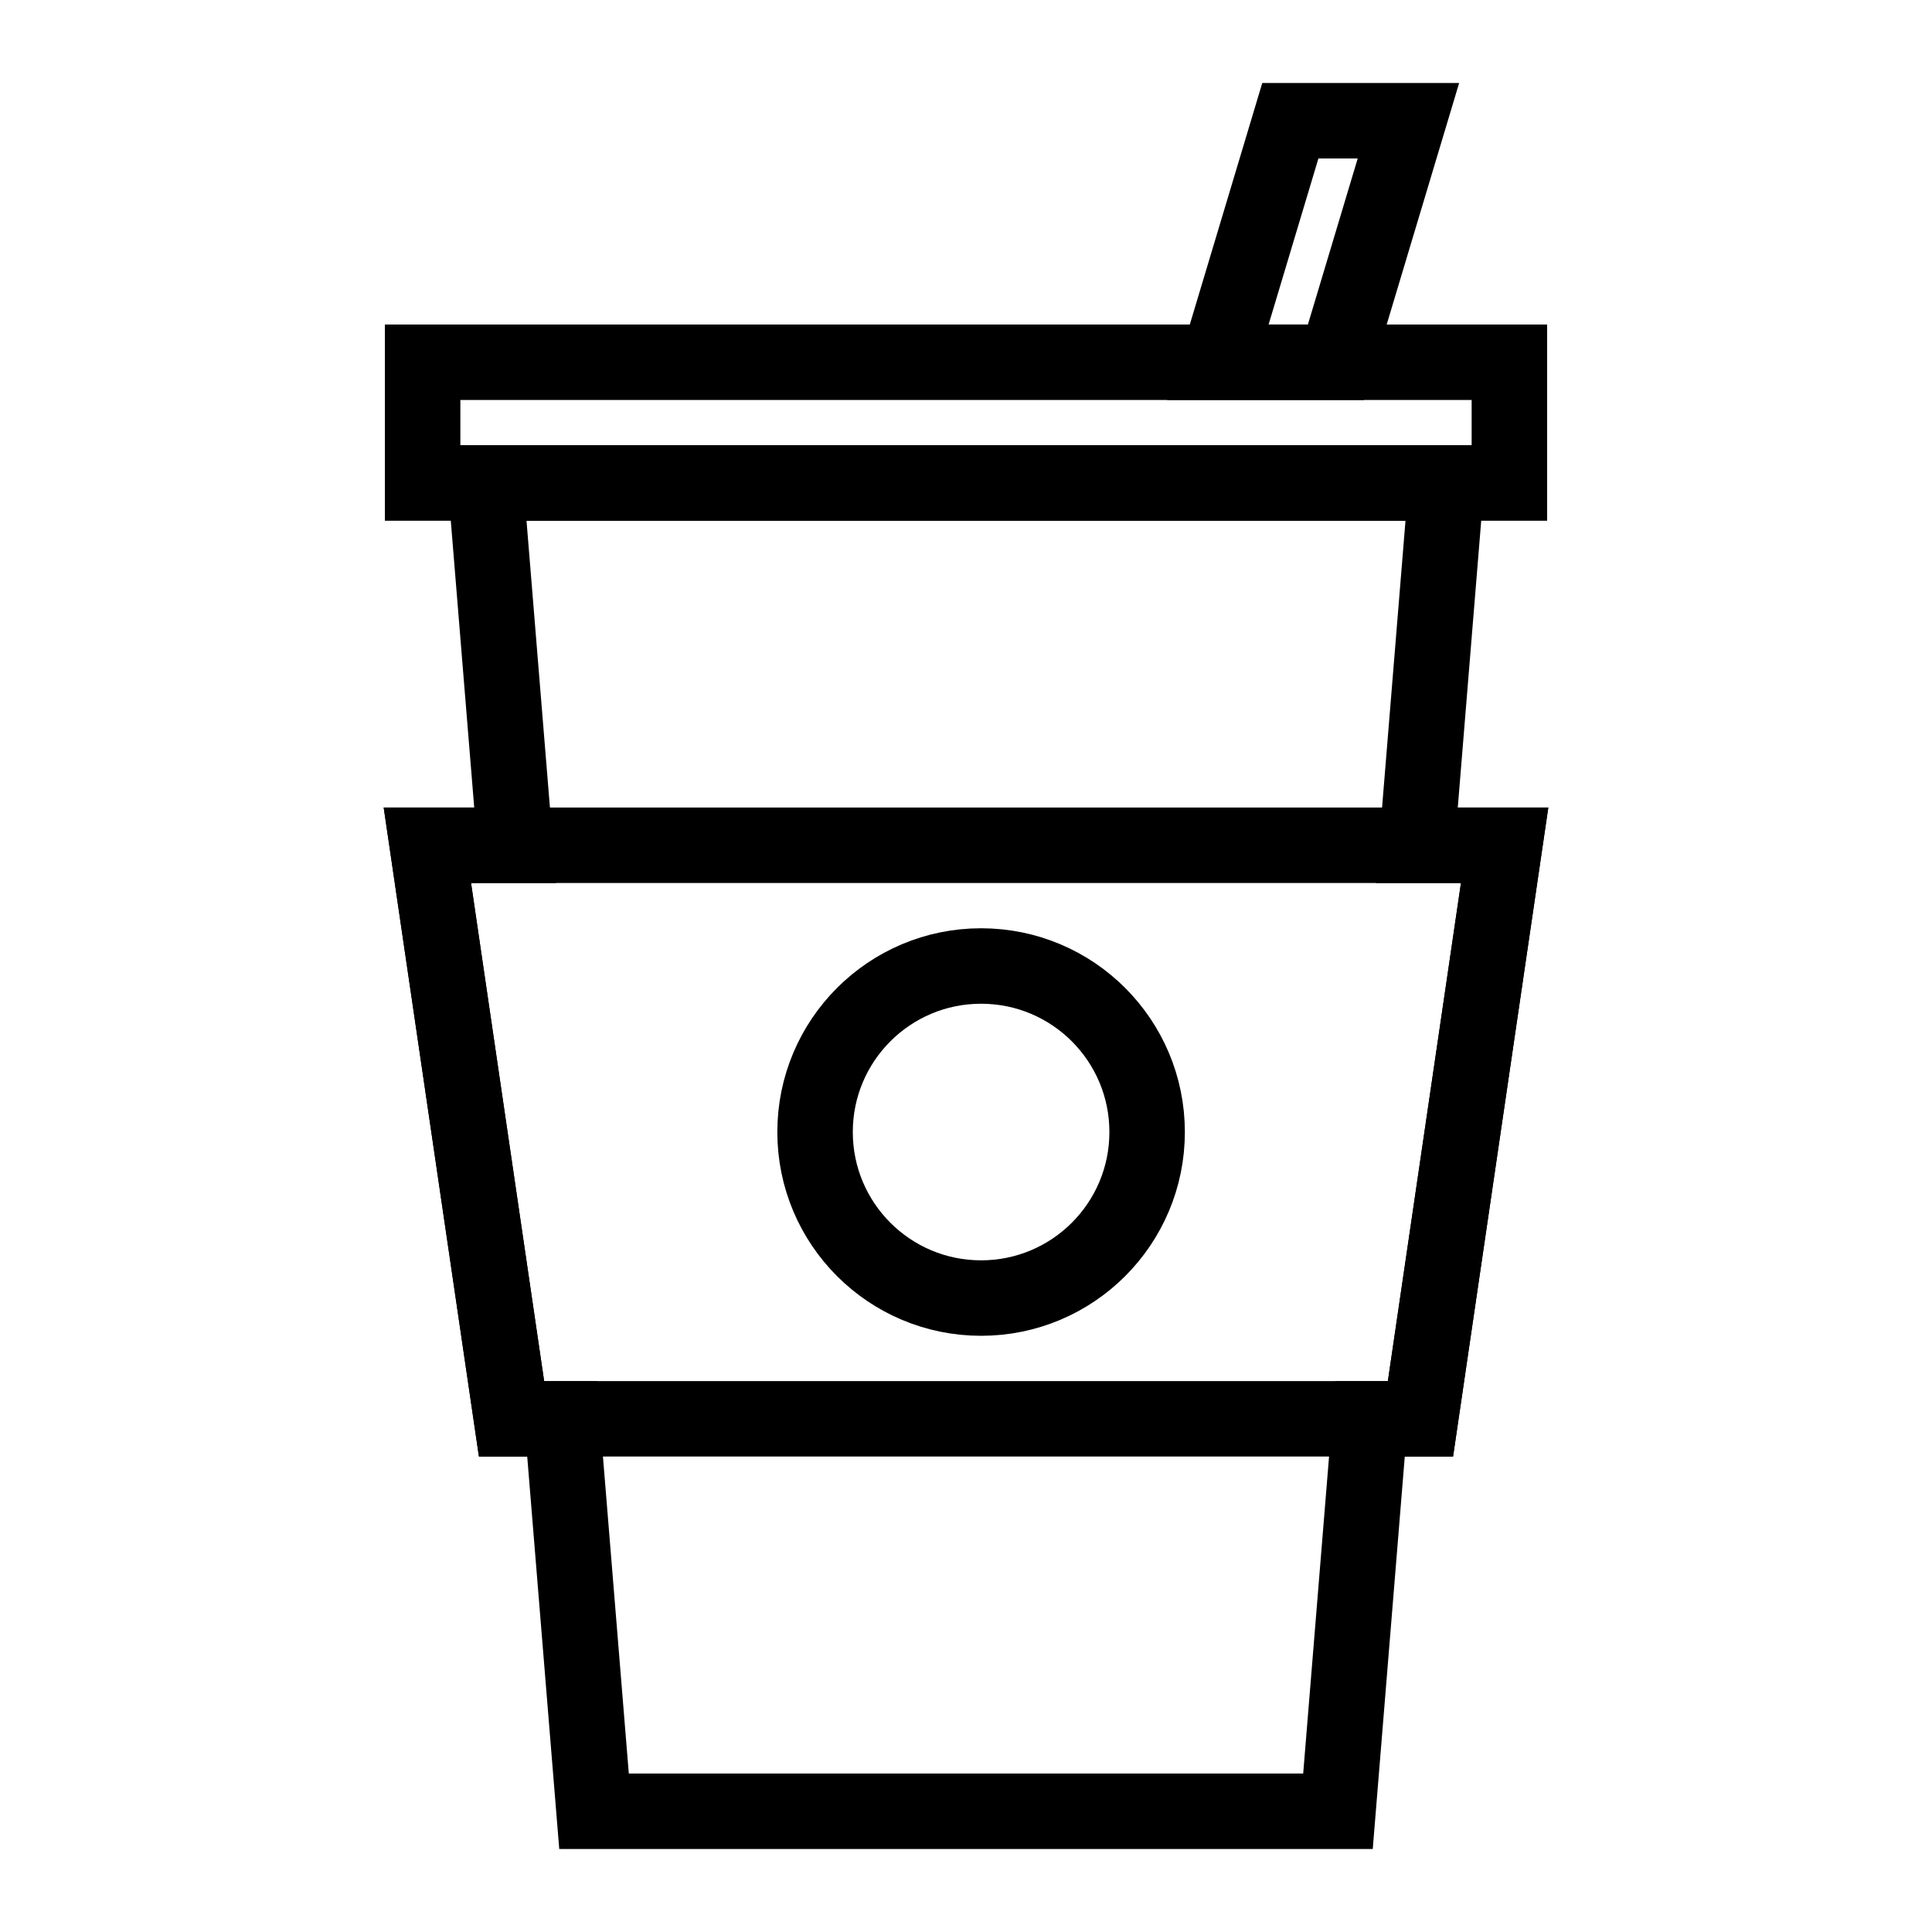 <svg width="64" height="64" viewBox="0 0 64 64" fill="none" xmlns="http://www.w3.org/2000/svg">
<path d="M15.98 28H17.065L16.977 26.919L16.085 16L47.915 16L47.023 26.919L46.935 28H48.02L49.843 28L47.055 47H46.305H45.383L45.308 47.919L44.322 60H19.678L18.692 47.919L18.617 47H17.695H16.945L14.157 28H15.98Z" stroke="black" stroke-width="2.5"/>
<path d="M14.157 28H49.843L47.055 47L16.945 47L14.157 28L14.157 28Z" stroke="black" stroke-width="2.5"/>
<path d="M14 12H50V16H14V12Z" stroke="black" stroke-width="2.5"/>
<path d="M42.744 4H46.656L44.256 12H40.344L42.744 4Z" stroke="black" stroke-width="2.5"/>
<circle cx="32.5" cy="37.5" r="5.5" stroke="black" stroke-width="2.5"/>
</svg>
